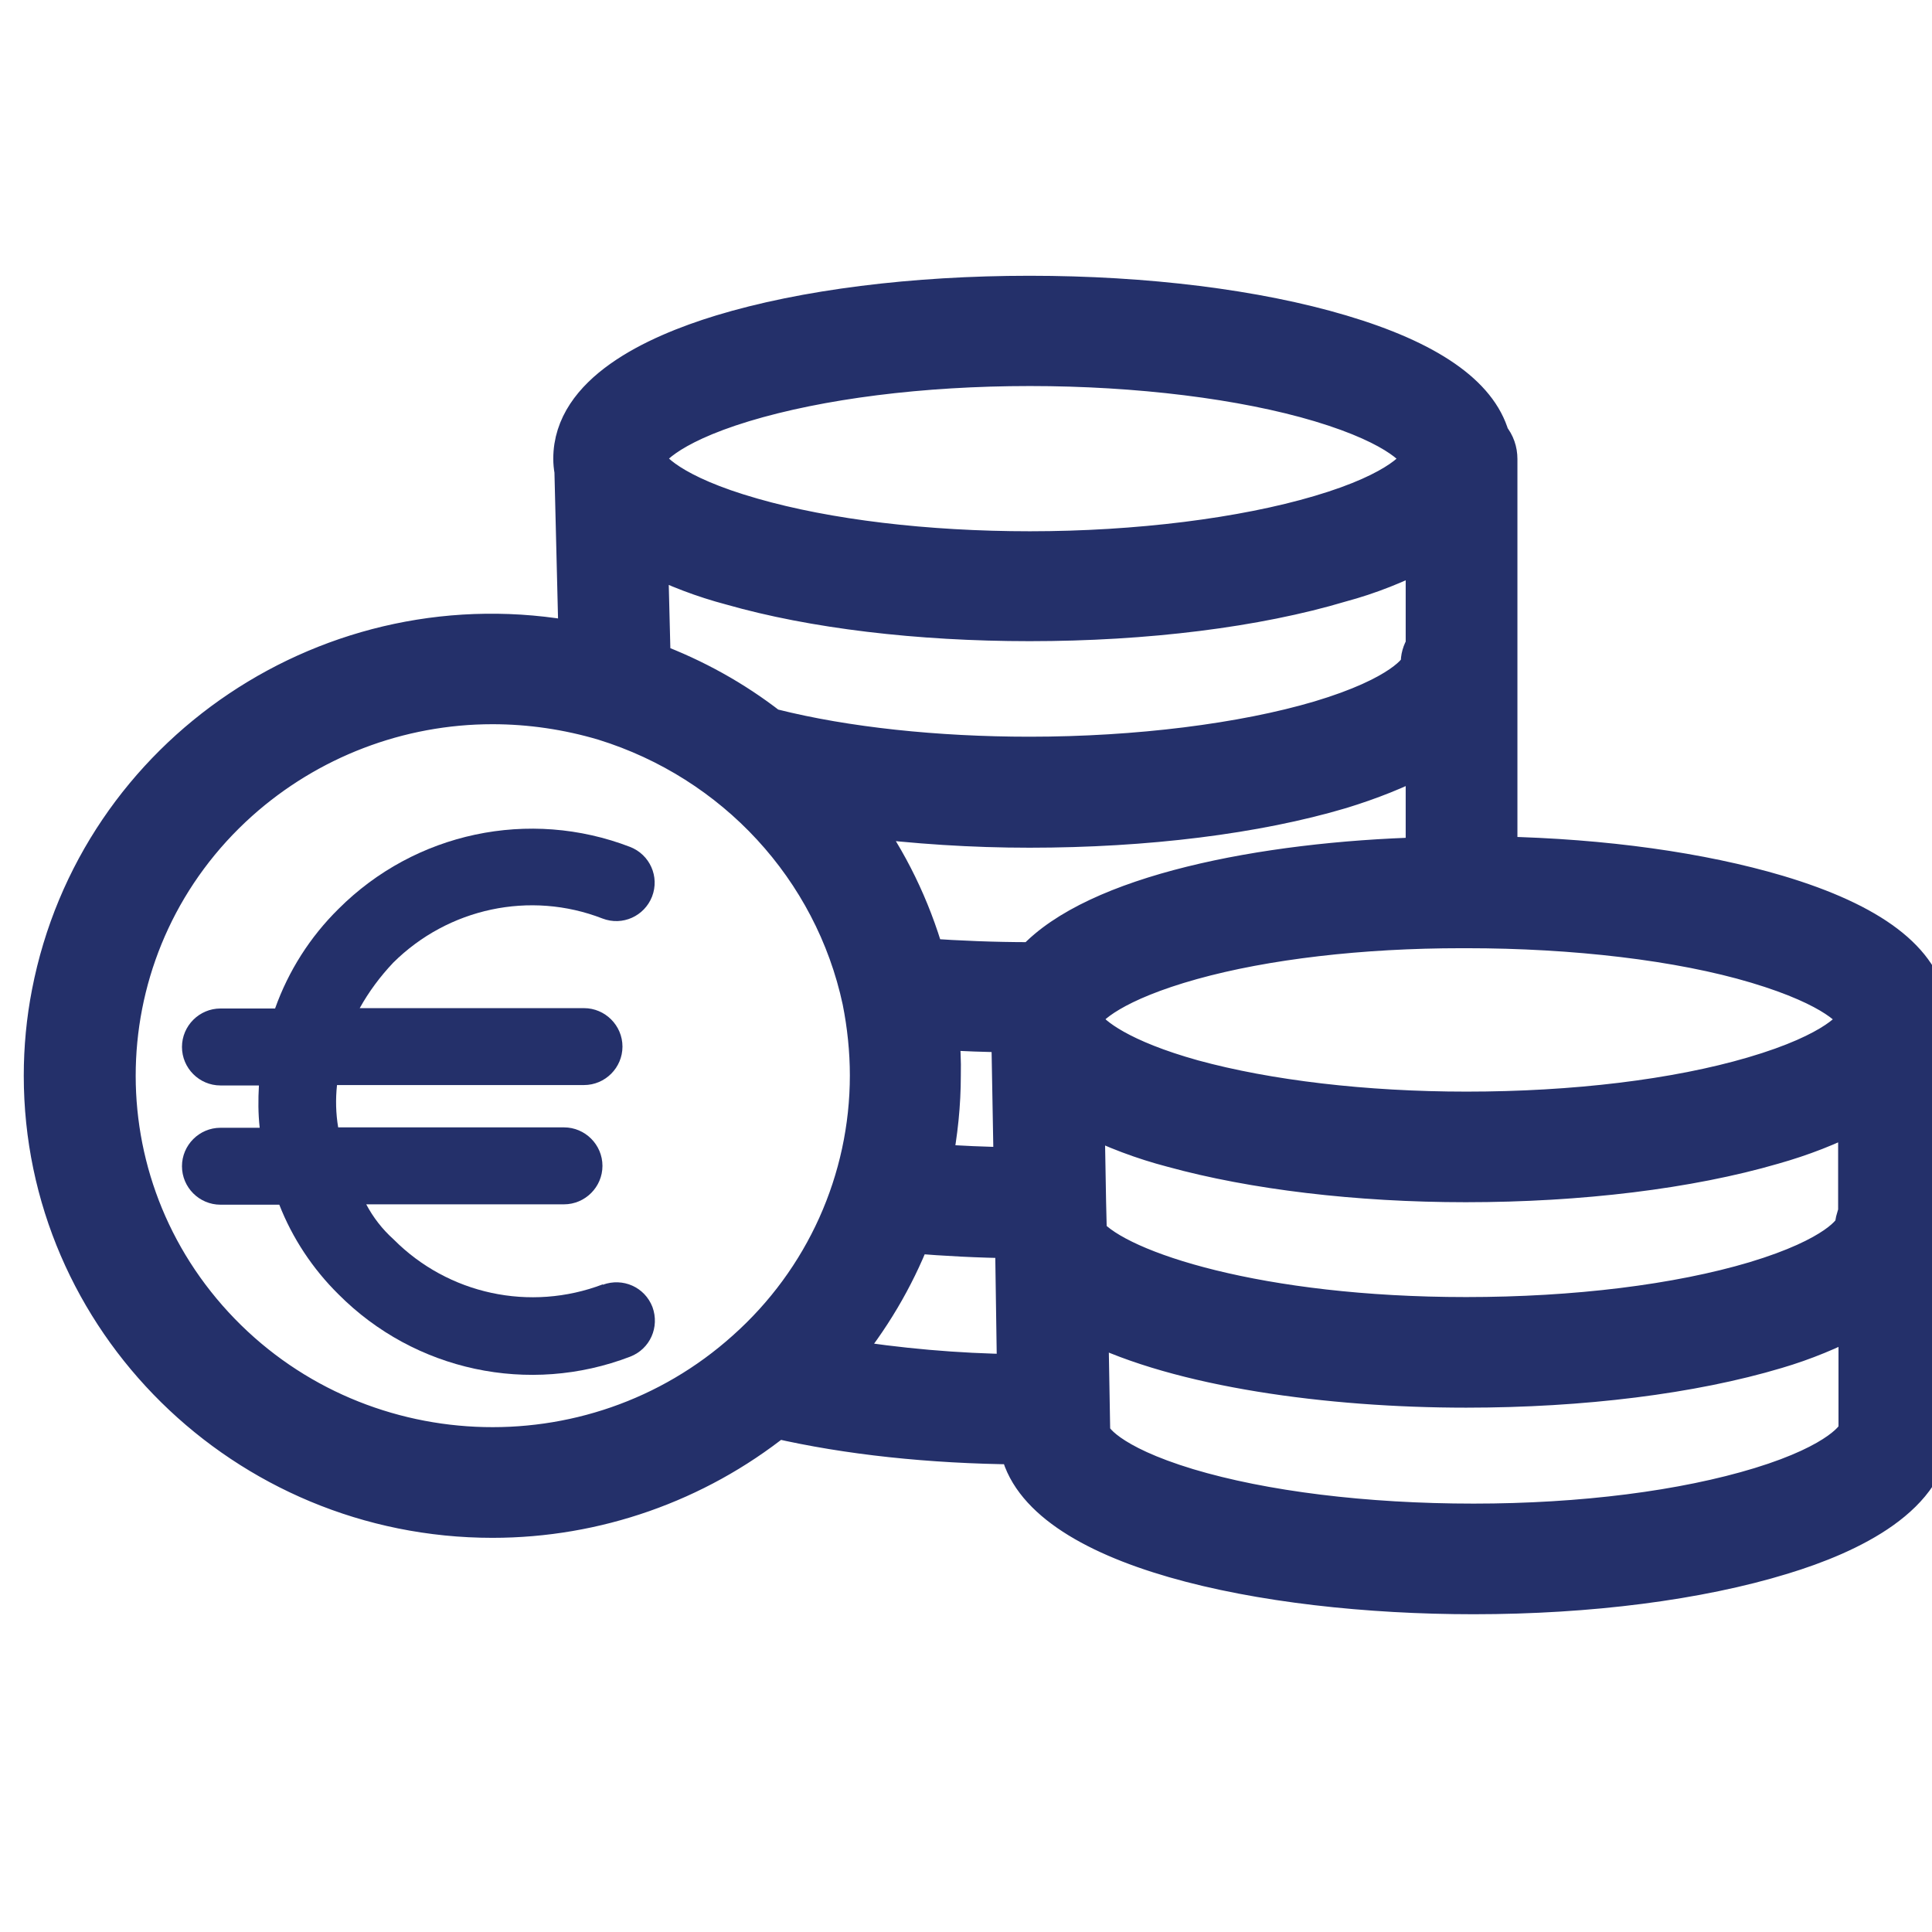 <svg width="53" height="53" viewBox="0 0 53 53" fill="none" xmlns="http://www.w3.org/2000/svg">
<g clip-path="url(#clip0_421:149)">
<mask id="path-1-outside-1_421:149" maskUnits="userSpaceOnUse" x="0.152" y="7.065" width="54" height="38" fill="black">
<rect fill="white" x="0.152" y="7.065" width="54" height="38"/>
<path d="M52.928 27.658C52.742 26.336 51.358 25.278 48.767 24.505C46.671 23.884 44.018 23.508 41.127 23.447V12.592C41.127 12.368 41.055 12.155 40.91 11.982C40.57 10.802 39.186 9.845 36.791 9.133C34.468 8.442 31.433 8.065 28.243 8.065C25.063 8.065 22.058 8.442 19.787 9.133C17.919 9.703 15.678 10.761 15.678 12.582C15.678 12.694 15.688 12.806 15.709 12.918L15.823 17.557C9.122 16.285 2.649 20.629 1.369 27.241C1.224 27.984 1.152 28.747 1.152 29.51C1.152 36.224 6.696 41.687 13.51 41.687C16.349 41.687 19.096 40.721 21.305 38.961C23.246 39.408 25.517 39.652 27.923 39.673C28.449 42.491 34.644 43.783 40.425 43.783C43.605 43.783 46.599 43.396 48.891 42.694C50.77 42.124 53 41.056 53 39.235V28.055C53 27.923 52.979 27.78 52.928 27.658ZM20.407 11.076C22.492 10.446 25.28 10.09 28.253 10.09C31.206 10.09 34.096 10.446 36.203 11.076C38.443 11.748 38.928 12.44 38.928 12.582C38.928 12.724 38.443 13.426 36.192 14.088C34.096 14.708 31.206 15.074 28.253 15.074C25.404 15.074 22.699 14.749 20.644 14.159C18.424 13.528 17.805 12.826 17.753 12.602C17.753 12.582 17.753 12.572 17.743 12.572C17.753 12.429 18.228 11.738 20.407 11.076ZM39.062 15.125V17.73C38.969 17.872 38.918 18.045 38.928 18.218C38.928 18.35 38.443 19.052 36.192 19.724C34.096 20.344 31.195 20.71 28.243 20.71C25.693 20.71 23.194 20.446 21.212 19.947C21.181 19.937 21.16 19.937 21.129 19.927C20.149 19.164 19.064 18.564 17.898 18.126L17.826 15.258C18.538 15.614 19.281 15.898 20.056 16.102C22.296 16.743 25.197 17.089 28.243 17.089C31.433 17.089 34.468 16.712 36.781 16.02C37.576 15.807 38.34 15.502 39.062 15.125ZM20.438 37.007C16.236 40.782 9.721 40.476 5.901 36.336C2.081 32.196 2.381 25.776 6.583 22.012C8.482 20.314 10.95 19.367 13.51 19.367C14.543 19.367 15.575 19.52 16.566 19.815C20.138 20.924 22.833 23.843 23.607 27.455C23.741 28.126 23.814 28.818 23.814 29.5C23.814 32.368 22.585 35.095 20.438 37.007ZM23.06 37.231C23.896 36.224 24.567 35.095 25.042 33.884C25.92 33.956 26.849 34.006 27.799 34.017V34.2L27.85 37.648C26.25 37.628 24.65 37.486 23.06 37.231ZM25.806 28.299C26.415 28.34 27.045 28.36 27.685 28.37C27.685 28.391 27.695 28.421 27.695 28.442L27.758 31.972C27.024 31.962 26.312 31.931 25.62 31.88C25.775 31.097 25.858 30.293 25.858 29.5C25.868 29.103 25.848 28.706 25.806 28.299ZM28.346 26.346C28.315 26.346 28.284 26.346 28.253 26.346C27.262 26.346 26.302 26.305 25.414 26.244C25.022 24.881 24.402 23.599 23.566 22.46C25.114 22.653 26.673 22.755 28.243 22.755C31.433 22.755 34.468 22.379 36.791 21.687C37.586 21.443 38.34 21.148 39.062 20.771V23.467C34.623 23.589 30.039 24.505 28.346 26.346ZM29.729 27.913C29.833 27.628 30.586 26.967 32.703 26.377C34.716 25.817 37.338 25.512 40.095 25.512H40.229C43.182 25.512 46.072 25.848 48.179 26.478C50.357 27.129 50.873 27.78 50.904 27.953V27.964C50.894 28.116 50.378 28.818 48.086 29.489C45.969 30.11 43.182 30.446 40.229 30.446C37.441 30.446 34.778 30.13 32.734 29.571C30.762 29.022 29.967 28.401 29.771 28.086C29.76 28.025 29.75 27.964 29.729 27.913ZM50.935 39.235C50.935 39.378 50.471 40.08 48.282 40.751C46.186 41.392 43.398 41.748 40.425 41.748C37.441 41.748 34.654 41.402 32.589 40.782C30.4 40.12 29.956 39.439 29.956 39.286C29.956 39.276 29.956 39.276 29.956 39.266L29.905 36.326C32.362 37.557 36.461 38.116 40.219 38.116C43.409 38.116 46.423 37.74 48.736 37.048C49.5 36.824 50.233 36.519 50.935 36.153V39.235ZM50.842 33.599C50.842 33.742 50.367 34.434 48.137 35.105C46.021 35.736 43.213 36.082 40.219 36.082C34.551 36.082 30.71 34.83 29.864 33.844L29.843 32.969L29.802 30.639C30.555 31.015 31.34 31.311 32.156 31.524C34.375 32.135 37.235 32.48 40.208 32.48C43.347 32.48 46.341 32.114 48.643 31.443C49.438 31.219 50.202 30.924 50.925 30.547V33.162H50.935C50.935 33.294 50.842 33.447 50.842 33.599Z"/>
</mask>
<path d="M52.928 27.658C52.742 26.336 51.358 25.278 48.767 24.505C46.671 23.884 44.018 23.508 41.127 23.447V12.592C41.127 12.368 41.055 12.155 40.91 11.982C40.57 10.802 39.186 9.845 36.791 9.133C34.468 8.442 31.433 8.065 28.243 8.065C25.063 8.065 22.058 8.442 19.787 9.133C17.919 9.703 15.678 10.761 15.678 12.582C15.678 12.694 15.688 12.806 15.709 12.918L15.823 17.557C9.122 16.285 2.649 20.629 1.369 27.241C1.224 27.984 1.152 28.747 1.152 29.51C1.152 36.224 6.696 41.687 13.51 41.687C16.349 41.687 19.096 40.721 21.305 38.961C23.246 39.408 25.517 39.652 27.923 39.673C28.449 42.491 34.644 43.783 40.425 43.783C43.605 43.783 46.599 43.396 48.891 42.694C50.77 42.124 53 41.056 53 39.235V28.055C53 27.923 52.979 27.78 52.928 27.658ZM20.407 11.076C22.492 10.446 25.28 10.09 28.253 10.09C31.206 10.09 34.096 10.446 36.203 11.076C38.443 11.748 38.928 12.44 38.928 12.582C38.928 12.724 38.443 13.426 36.192 14.088C34.096 14.708 31.206 15.074 28.253 15.074C25.404 15.074 22.699 14.749 20.644 14.159C18.424 13.528 17.805 12.826 17.753 12.602C17.753 12.582 17.753 12.572 17.743 12.572C17.753 12.429 18.228 11.738 20.407 11.076ZM39.062 15.125V17.73C38.969 17.872 38.918 18.045 38.928 18.218C38.928 18.35 38.443 19.052 36.192 19.724C34.096 20.344 31.195 20.71 28.243 20.71C25.693 20.71 23.194 20.446 21.212 19.947C21.181 19.937 21.16 19.937 21.129 19.927C20.149 19.164 19.064 18.564 17.898 18.126L17.826 15.258C18.538 15.614 19.281 15.898 20.056 16.102C22.296 16.743 25.197 17.089 28.243 17.089C31.433 17.089 34.468 16.712 36.781 16.02C37.576 15.807 38.34 15.502 39.062 15.125ZM20.438 37.007C16.236 40.782 9.721 40.476 5.901 36.336C2.081 32.196 2.381 25.776 6.583 22.012C8.482 20.314 10.95 19.367 13.51 19.367C14.543 19.367 15.575 19.52 16.566 19.815C20.138 20.924 22.833 23.843 23.607 27.455C23.741 28.126 23.814 28.818 23.814 29.5C23.814 32.368 22.585 35.095 20.438 37.007ZM23.06 37.231C23.896 36.224 24.567 35.095 25.042 33.884C25.92 33.956 26.849 34.006 27.799 34.017V34.2L27.85 37.648C26.25 37.628 24.65 37.486 23.06 37.231ZM25.806 28.299C26.415 28.34 27.045 28.36 27.685 28.37C27.685 28.391 27.695 28.421 27.695 28.442L27.758 31.972C27.024 31.962 26.312 31.931 25.62 31.88C25.775 31.097 25.858 30.293 25.858 29.5C25.868 29.103 25.848 28.706 25.806 28.299ZM28.346 26.346C28.315 26.346 28.284 26.346 28.253 26.346C27.262 26.346 26.302 26.305 25.414 26.244C25.022 24.881 24.402 23.599 23.566 22.46C25.114 22.653 26.673 22.755 28.243 22.755C31.433 22.755 34.468 22.379 36.791 21.687C37.586 21.443 38.34 21.148 39.062 20.771V23.467C34.623 23.589 30.039 24.505 28.346 26.346ZM29.729 27.913C29.833 27.628 30.586 26.967 32.703 26.377C34.716 25.817 37.338 25.512 40.095 25.512H40.229C43.182 25.512 46.072 25.848 48.179 26.478C50.357 27.129 50.873 27.78 50.904 27.953V27.964C50.894 28.116 50.378 28.818 48.086 29.489C45.969 30.11 43.182 30.446 40.229 30.446C37.441 30.446 34.778 30.13 32.734 29.571C30.762 29.022 29.967 28.401 29.771 28.086C29.76 28.025 29.75 27.964 29.729 27.913ZM50.935 39.235C50.935 39.378 50.471 40.08 48.282 40.751C46.186 41.392 43.398 41.748 40.425 41.748C37.441 41.748 34.654 41.402 32.589 40.782C30.4 40.12 29.956 39.439 29.956 39.286C29.956 39.276 29.956 39.276 29.956 39.266L29.905 36.326C32.362 37.557 36.461 38.116 40.219 38.116C43.409 38.116 46.423 37.74 48.736 37.048C49.5 36.824 50.233 36.519 50.935 36.153V39.235ZM50.842 33.599C50.842 33.742 50.367 34.434 48.137 35.105C46.021 35.736 43.213 36.082 40.219 36.082C34.551 36.082 30.71 34.83 29.864 33.844L29.843 32.969L29.802 30.639C30.555 31.015 31.34 31.311 32.156 31.524C34.375 32.135 37.235 32.48 40.208 32.48C43.347 32.48 46.341 32.114 48.643 31.443C49.438 31.219 50.202 30.924 50.925 30.547V33.162H50.935C50.935 33.294 50.842 33.447 50.842 33.599Z" fill="#24306A"/>
<path d="M52.928 27.658C52.742 26.336 51.358 25.278 48.767 24.505C46.671 23.884 44.018 23.508 41.127 23.447V12.592C41.127 12.368 41.055 12.155 40.91 11.982C40.57 10.802 39.186 9.845 36.791 9.133C34.468 8.442 31.433 8.065 28.243 8.065C25.063 8.065 22.058 8.442 19.787 9.133C17.919 9.703 15.678 10.761 15.678 12.582C15.678 12.694 15.688 12.806 15.709 12.918L15.823 17.557C9.122 16.285 2.649 20.629 1.369 27.241C1.224 27.984 1.152 28.747 1.152 29.51C1.152 36.224 6.696 41.687 13.51 41.687C16.349 41.687 19.096 40.721 21.305 38.961C23.246 39.408 25.517 39.652 27.923 39.673C28.449 42.491 34.644 43.783 40.425 43.783C43.605 43.783 46.599 43.396 48.891 42.694C50.77 42.124 53 41.056 53 39.235V28.055C53 27.923 52.979 27.78 52.928 27.658ZM20.407 11.076C22.492 10.446 25.28 10.09 28.253 10.09C31.206 10.09 34.096 10.446 36.203 11.076C38.443 11.748 38.928 12.44 38.928 12.582C38.928 12.724 38.443 13.426 36.192 14.088C34.096 14.708 31.206 15.074 28.253 15.074C25.404 15.074 22.699 14.749 20.644 14.159C18.424 13.528 17.805 12.826 17.753 12.602C17.753 12.582 17.753 12.572 17.743 12.572C17.753 12.429 18.228 11.738 20.407 11.076ZM39.062 15.125V17.73C38.969 17.872 38.918 18.045 38.928 18.218C38.928 18.35 38.443 19.052 36.192 19.724C34.096 20.344 31.195 20.71 28.243 20.71C25.693 20.71 23.194 20.446 21.212 19.947C21.181 19.937 21.16 19.937 21.129 19.927C20.149 19.164 19.064 18.564 17.898 18.126L17.826 15.258C18.538 15.614 19.281 15.898 20.056 16.102C22.296 16.743 25.197 17.089 28.243 17.089C31.433 17.089 34.468 16.712 36.781 16.02C37.576 15.807 38.34 15.502 39.062 15.125ZM20.438 37.007C16.236 40.782 9.721 40.476 5.901 36.336C2.081 32.196 2.381 25.776 6.583 22.012C8.482 20.314 10.95 19.367 13.51 19.367C14.543 19.367 15.575 19.52 16.566 19.815C20.138 20.924 22.833 23.843 23.607 27.455C23.741 28.126 23.814 28.818 23.814 29.5C23.814 32.368 22.585 35.095 20.438 37.007ZM23.06 37.231C23.896 36.224 24.567 35.095 25.042 33.884C25.92 33.956 26.849 34.006 27.799 34.017V34.2L27.85 37.648C26.25 37.628 24.65 37.486 23.06 37.231ZM25.806 28.299C26.415 28.34 27.045 28.36 27.685 28.37C27.685 28.391 27.695 28.421 27.695 28.442L27.758 31.972C27.024 31.962 26.312 31.931 25.62 31.88C25.775 31.097 25.858 30.293 25.858 29.5C25.868 29.103 25.848 28.706 25.806 28.299ZM28.346 26.346C28.315 26.346 28.284 26.346 28.253 26.346C27.262 26.346 26.302 26.305 25.414 26.244C25.022 24.881 24.402 23.599 23.566 22.46C25.114 22.653 26.673 22.755 28.243 22.755C31.433 22.755 34.468 22.379 36.791 21.687C37.586 21.443 38.34 21.148 39.062 20.771V23.467C34.623 23.589 30.039 24.505 28.346 26.346ZM29.729 27.913C29.833 27.628 30.586 26.967 32.703 26.377C34.716 25.817 37.338 25.512 40.095 25.512H40.229C43.182 25.512 46.072 25.848 48.179 26.478C50.357 27.129 50.873 27.78 50.904 27.953V27.964C50.894 28.116 50.378 28.818 48.086 29.489C45.969 30.11 43.182 30.446 40.229 30.446C37.441 30.446 34.778 30.13 32.734 29.571C30.762 29.022 29.967 28.401 29.771 28.086C29.76 28.025 29.75 27.964 29.729 27.913ZM50.935 39.235C50.935 39.378 50.471 40.08 48.282 40.751C46.186 41.392 43.398 41.748 40.425 41.748C37.441 41.748 34.654 41.402 32.589 40.782C30.4 40.12 29.956 39.439 29.956 39.286C29.956 39.276 29.956 39.276 29.956 39.266L29.905 36.326C32.362 37.557 36.461 38.116 40.219 38.116C43.409 38.116 46.423 37.74 48.736 37.048C49.5 36.824 50.233 36.519 50.935 36.153V39.235ZM50.842 33.599C50.842 33.742 50.367 34.434 48.137 35.105C46.021 35.736 43.213 36.082 40.219 36.082C34.551 36.082 30.71 34.83 29.864 33.844L29.843 32.969L29.802 30.639C30.555 31.015 31.34 31.311 32.156 31.524C34.375 32.135 37.235 32.48 40.208 32.48C43.347 32.48 46.341 32.114 48.643 31.443C49.438 31.219 50.202 30.924 50.925 30.547V33.162H50.935C50.935 33.294 50.842 33.447 50.842 33.599Z" stroke="#24306A" mask="url(#path-1-outside-1_421:149)"/>
<path d="M17.899 35.856C17.688 35.307 17.086 35.043 16.537 35.244C16.537 35.233 16.537 35.233 16.537 35.233C14.543 35.993 12.295 35.508 10.796 33.998C10.49 33.724 10.237 33.397 10.047 33.038H15.472C16.052 33.038 16.527 32.563 16.527 31.983C16.527 31.402 16.052 30.927 15.472 30.927H9.277C9.213 30.547 9.203 30.157 9.245 29.766H16.02C16.601 29.766 17.076 29.291 17.076 28.711C17.076 28.131 16.601 27.656 16.02 27.656H9.868C10.121 27.202 10.427 26.79 10.786 26.41C12.295 24.912 14.543 24.426 16.527 25.197C17.076 25.408 17.677 25.133 17.888 24.595C18.099 24.046 17.825 23.445 17.287 23.234C14.522 22.168 11.387 22.833 9.287 24.933C8.506 25.703 7.915 26.632 7.546 27.666H6.047C5.467 27.666 4.992 28.141 4.992 28.721C4.992 29.302 5.467 29.777 6.047 29.777H7.103C7.081 30.167 7.081 30.547 7.124 30.938H6.047C5.467 30.938 4.992 31.413 4.992 31.993C4.992 32.574 5.467 33.048 6.047 33.048H7.662C8.021 33.967 8.58 34.811 9.287 35.508C11.377 37.608 14.511 38.283 17.287 37.217C17.835 37.006 18.099 36.404 17.899 35.856Z" fill="#24306A"/>
</g>
<defs>
<clipPath id="clip0_421:149">
<rect width="53" height="53" fill="white"/>
</clipPath>
</defs>
</svg>
